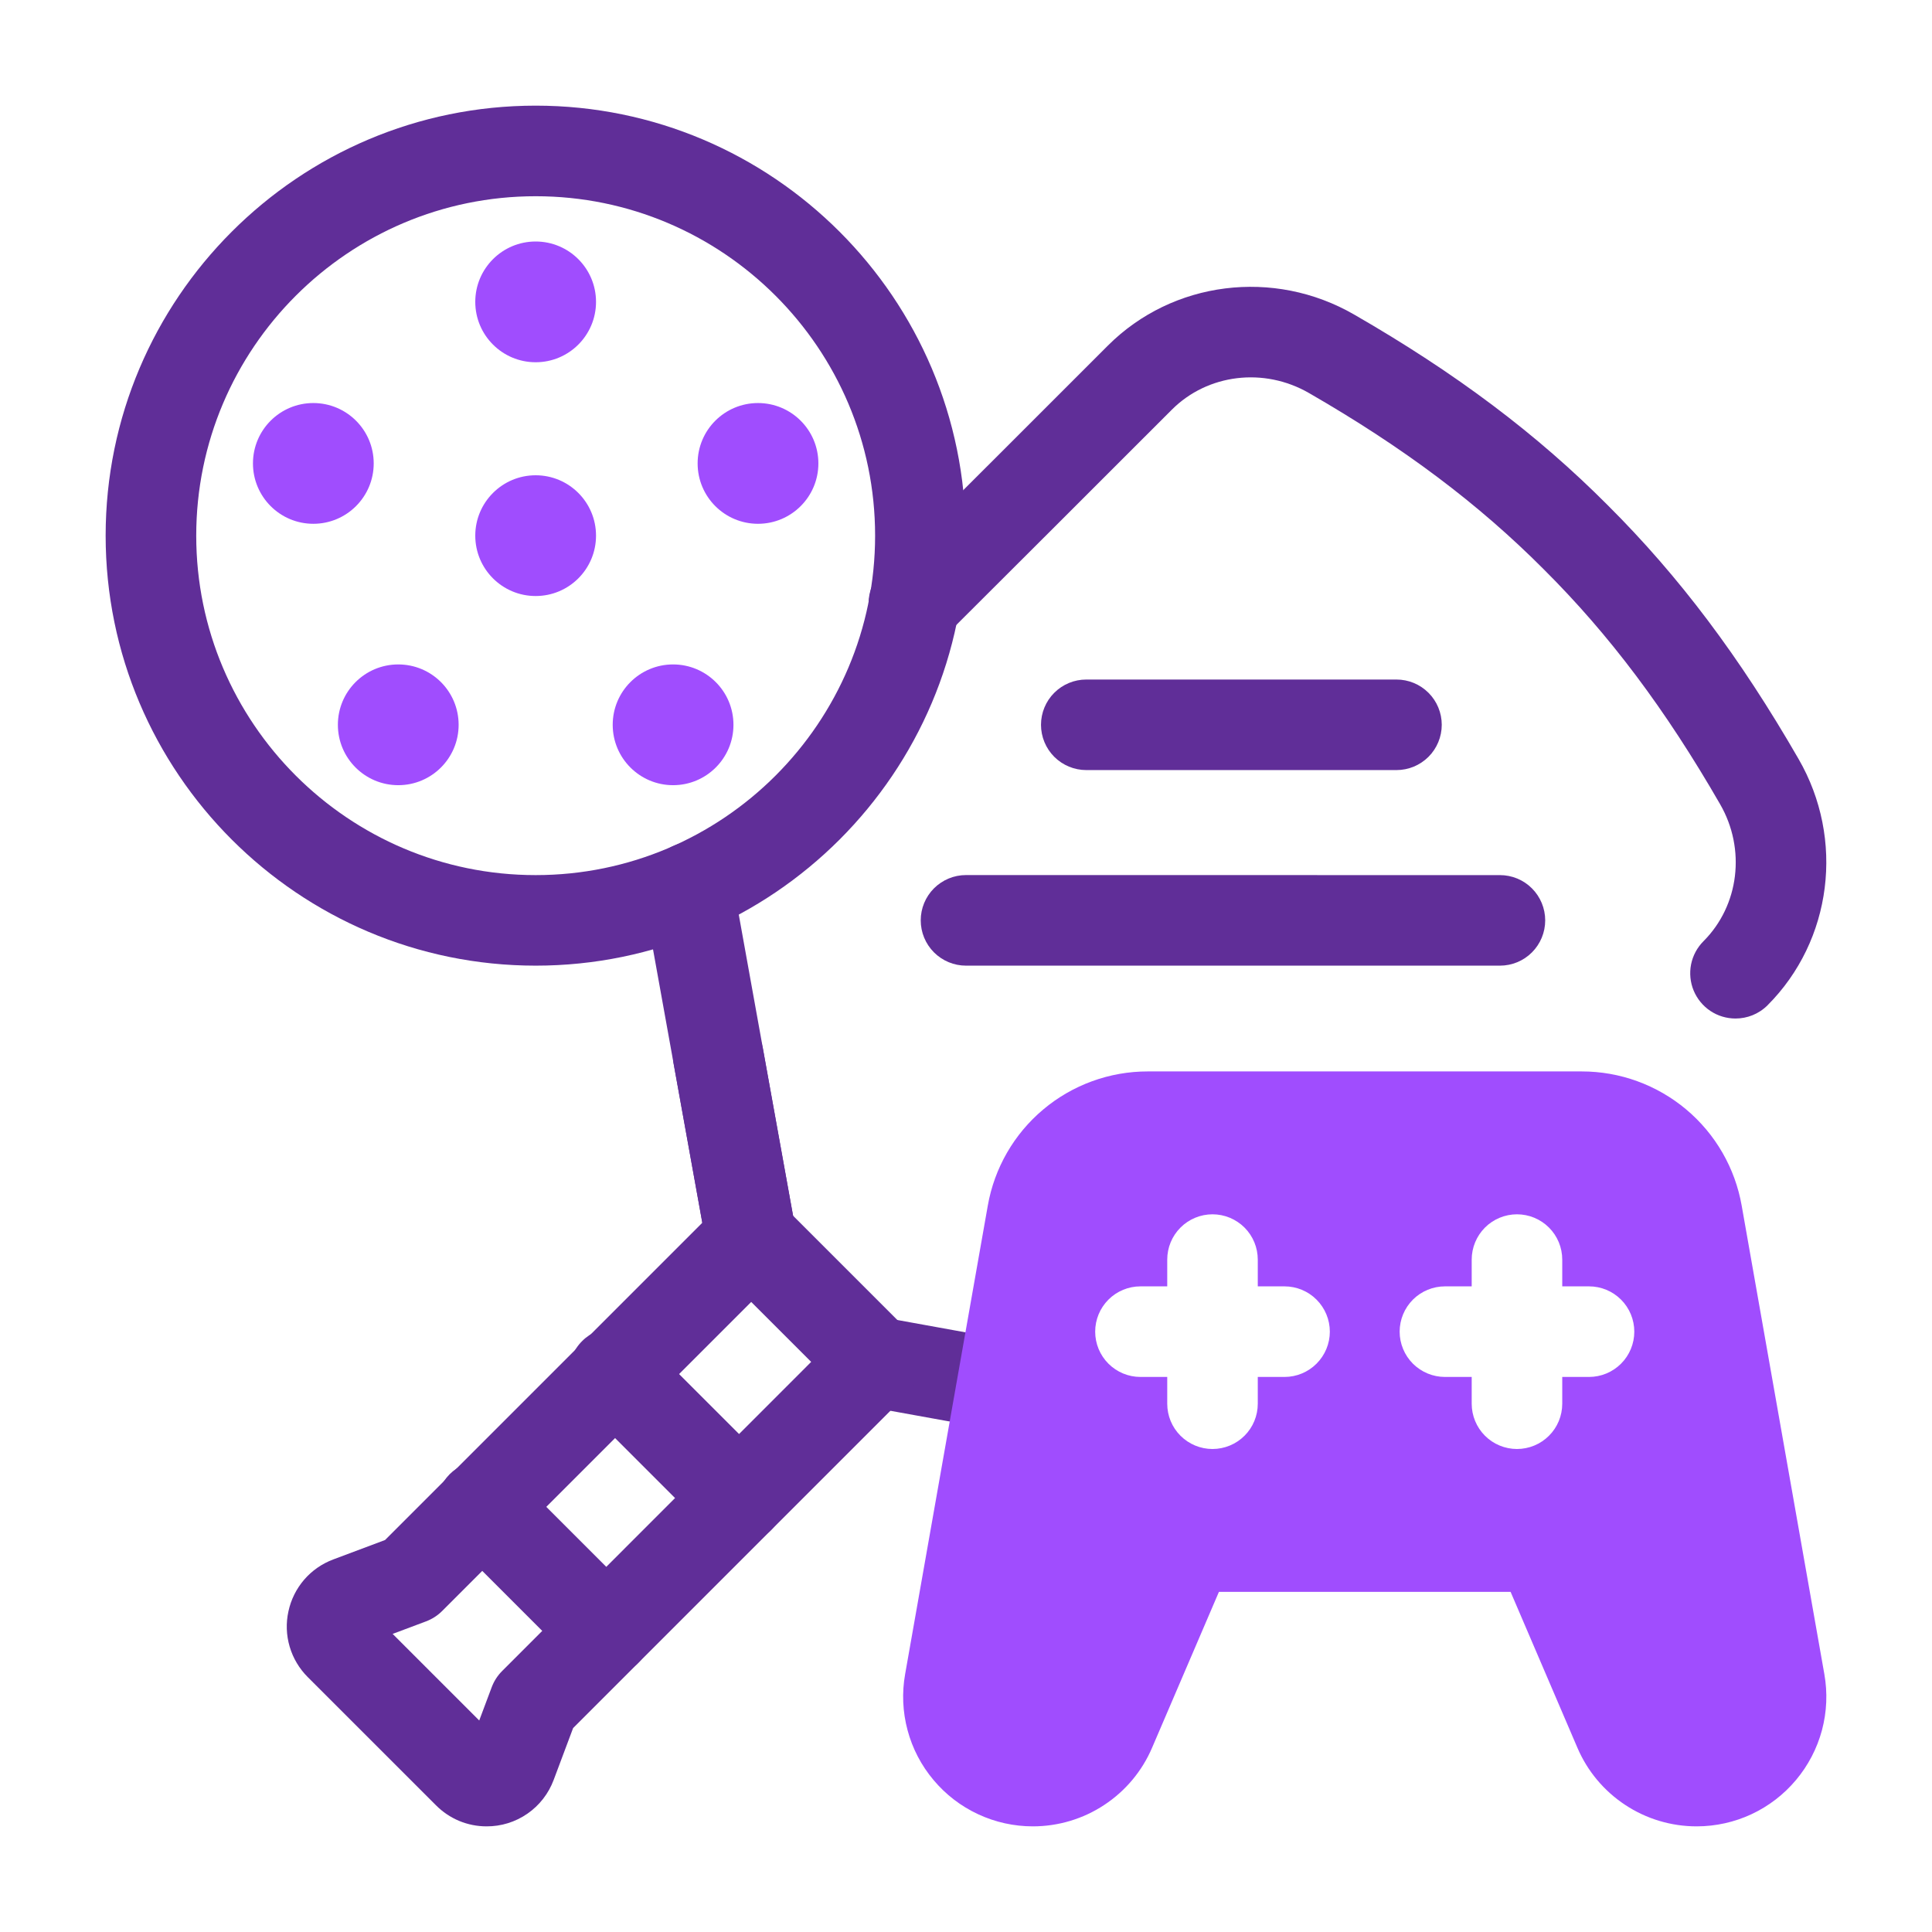 <svg width="44" height="44" viewBox="0 0 44 44" fill="none" xmlns="http://www.w3.org/2000/svg">
<path d="M22.827 32.574C22.765 32.574 22.704 32.568 22.641 32.557L19.754 32.035C19.485 31.986 19.246 31.832 19.09 31.608C18.934 31.383 18.874 31.105 18.923 30.836C18.971 30.567 19.125 30.328 19.35 30.173C19.575 30.017 19.852 29.957 20.121 30.005L23.009 30.528C23.262 30.574 23.489 30.713 23.645 30.917C23.801 31.122 23.875 31.378 23.852 31.634C23.829 31.89 23.712 32.129 23.522 32.303C23.332 32.477 23.084 32.574 22.827 32.574ZM39.525 23.196C39.321 23.196 39.121 23.136 38.952 23.023C38.782 22.909 38.65 22.748 38.572 22.56C38.494 22.372 38.474 22.164 38.513 21.964C38.553 21.764 38.651 21.581 38.795 21.436C39.609 20.622 39.765 19.338 39.174 18.315C37.93 16.154 36.654 14.456 35.16 12.968C33.669 11.471 31.971 10.196 29.811 8.951C28.787 8.36 27.504 8.515 26.689 9.329L26.501 9.517C24.853 11.166 23.203 12.814 21.552 14.46C21.457 14.559 21.343 14.637 21.217 14.691C21.091 14.745 20.956 14.773 20.819 14.774C20.682 14.775 20.546 14.748 20.419 14.696C20.293 14.644 20.178 14.567 20.081 14.47C19.985 14.373 19.908 14.258 19.857 14.131C19.805 14.004 19.779 13.868 19.781 13.732C19.782 13.595 19.811 13.459 19.865 13.334C19.919 13.208 19.998 13.094 20.097 12.999C21.85 11.253 23.684 9.418 25.043 8.059L25.231 7.871C26.704 6.398 29.012 6.107 30.842 7.165C33.163 8.502 34.999 9.883 36.619 11.51C38.242 13.127 39.623 14.962 40.961 17.285C42.018 19.113 41.727 21.421 40.254 22.895C40.053 23.096 39.789 23.196 39.525 23.196ZM17.103 29.219C16.861 29.218 16.627 29.133 16.442 28.978C16.257 28.823 16.132 28.608 16.089 28.37L14.79 21.166C14.729 20.831 14.707 20.491 14.727 20.151C14.741 19.878 14.863 19.622 15.067 19.439C15.27 19.256 15.538 19.162 15.811 19.176C16.084 19.19 16.34 19.313 16.523 19.516C16.706 19.719 16.801 19.987 16.786 20.26C16.776 20.448 16.786 20.628 16.818 20.791L18.119 28.005C18.145 28.153 18.139 28.306 18.101 28.452C18.062 28.598 17.992 28.734 17.895 28.849C17.798 28.965 17.677 29.058 17.54 29.122C17.403 29.186 17.254 29.219 17.103 29.219Z" fill="#602E98"/>
<path d="M31.804 17.538H24.739C24.466 17.538 24.204 17.429 24.01 17.236C23.817 17.043 23.708 16.78 23.708 16.507C23.708 16.233 23.817 15.971 24.01 15.778C24.204 15.584 24.466 15.476 24.739 15.476H31.804C32.077 15.476 32.339 15.584 32.533 15.778C32.726 15.971 32.835 16.233 32.835 16.507C32.835 16.78 32.726 17.043 32.533 17.236C32.339 17.429 32.078 17.538 31.804 17.538ZM34.16 21.992L22 21.992C21.726 21.992 21.464 21.883 21.271 21.69C21.077 21.496 20.969 21.234 20.969 20.96C20.969 20.687 21.077 20.425 21.271 20.231C21.464 20.038 21.726 19.929 22 19.929L34.16 19.93C34.433 19.93 34.696 20.038 34.889 20.232C35.082 20.425 35.191 20.688 35.191 20.961C35.191 21.235 35.082 21.497 34.889 21.69C34.696 21.884 34.433 21.992 34.16 21.992ZM17.104 29.226C16.862 29.225 16.628 29.14 16.443 28.985C16.258 28.83 16.133 28.615 16.09 28.377L15.345 24.245C15.318 24.111 15.319 23.973 15.346 23.839C15.373 23.704 15.427 23.577 15.504 23.464C15.582 23.351 15.681 23.254 15.795 23.18C15.91 23.105 16.039 23.054 16.174 23.03C16.308 23.006 16.447 23.009 16.58 23.038C16.714 23.068 16.84 23.124 16.952 23.203C17.064 23.282 17.159 23.383 17.231 23.499C17.304 23.615 17.352 23.744 17.374 23.88L18.12 28.012C18.146 28.16 18.14 28.313 18.102 28.459C18.063 28.605 17.992 28.74 17.895 28.856C17.799 28.972 17.677 29.065 17.541 29.129C17.404 29.193 17.255 29.226 17.104 29.226Z" fill="#602E98"/>
<path d="M11.08 41.594C10.866 41.594 10.655 41.552 10.457 41.47C10.26 41.387 10.081 41.267 9.93 41.115L7.009 38.195C6.816 38.002 6.674 37.764 6.597 37.502C6.52 37.241 6.51 36.964 6.569 36.697C6.626 36.43 6.75 36.182 6.928 35.975C7.106 35.769 7.334 35.611 7.59 35.515L8.769 35.073L16.379 27.463C16.766 27.076 17.451 27.076 17.837 27.463L20.661 30.287C20.855 30.481 20.963 30.743 20.963 31.017C20.963 31.29 20.855 31.552 20.661 31.746L13.052 39.356L12.61 40.535C12.494 40.847 12.285 41.116 12.012 41.305C11.738 41.495 11.413 41.596 11.08 41.594ZM8.942 37.211L10.914 39.183L11.199 38.423C11.251 38.285 11.332 38.16 11.436 38.056L18.474 31.016L17.108 29.651L10.07 36.689C9.965 36.794 9.84 36.874 9.702 36.926L8.942 37.211Z" fill="#602E98"/>
<path d="M16.833 35.149C16.569 35.149 16.305 35.048 16.104 34.847L13.278 32.021C13.178 31.926 13.097 31.812 13.042 31.686C12.986 31.56 12.957 31.424 12.955 31.286C12.953 31.148 12.979 31.012 13.031 30.884C13.082 30.756 13.159 30.64 13.257 30.543C13.354 30.445 13.47 30.368 13.598 30.316C13.726 30.264 13.862 30.239 14 30.241C14.138 30.242 14.274 30.272 14.4 30.327C14.527 30.383 14.64 30.463 14.735 30.563L17.561 33.388C17.706 33.533 17.804 33.716 17.843 33.916C17.883 34.116 17.863 34.323 17.785 34.512C17.707 34.7 17.575 34.861 17.405 34.974C17.236 35.088 17.037 35.149 16.833 35.149ZM13.808 38.173C13.544 38.173 13.28 38.073 13.079 37.872L10.253 35.046C10.155 34.951 10.076 34.837 10.022 34.711C9.968 34.586 9.94 34.45 9.938 34.313C9.937 34.176 9.963 34.041 10.015 33.914C10.067 33.787 10.143 33.672 10.24 33.575C10.337 33.478 10.452 33.401 10.579 33.35C10.705 33.298 10.841 33.272 10.978 33.273C11.115 33.274 11.25 33.302 11.376 33.356C11.502 33.41 11.616 33.489 11.711 33.587L14.537 36.413C14.681 36.557 14.779 36.741 14.819 36.941C14.859 37.141 14.838 37.348 14.76 37.537C14.682 37.725 14.55 37.886 14.381 37.999C14.211 38.113 14.012 38.173 13.808 38.173ZM12.2 21.992C6.799 21.992 2.406 17.599 2.406 12.199C2.406 6.799 6.799 2.406 12.2 2.406C17.6 2.406 21.992 6.799 21.992 12.2C21.992 17.6 17.599 21.992 12.2 21.992ZM12.2 4.469C7.937 4.469 4.469 7.936 4.469 12.2C4.469 16.463 7.936 19.93 12.2 19.93C16.463 19.93 19.93 16.462 19.93 12.199C19.93 7.936 16.462 4.469 12.2 4.469Z" fill="#602E98"/>
<path d="M12.199 13.574C12.959 13.574 13.574 12.959 13.574 12.199C13.574 11.44 12.959 10.824 12.199 10.824C11.44 10.824 10.824 11.44 10.824 12.199C10.824 12.959 11.44 13.574 12.199 13.574Z" fill="#A04DFE"/>
<path d="M12.199 8.25C12.959 8.25 13.574 7.634 13.574 6.875C13.574 6.116 12.959 5.5 12.199 5.5C11.44 5.5 10.824 6.116 10.824 6.875C10.824 7.634 11.44 8.25 12.199 8.25Z" fill="#A04DFE"/>
<path d="M7.136 11.929C7.895 11.929 8.511 11.313 8.511 10.554C8.511 9.794 7.895 9.179 7.136 9.179C6.376 9.179 5.761 9.794 5.761 10.554C5.761 11.313 6.376 11.929 7.136 11.929Z" fill="#A04DFE"/>
<path d="M9.07 17.882C9.83 17.882 10.445 17.266 10.445 16.507C10.445 15.747 9.83 15.132 9.07 15.132C8.311 15.132 7.695 15.747 7.695 16.507C7.695 17.266 8.311 17.882 9.07 17.882Z" fill="#A04DFE"/>
<path d="M15.329 17.882C16.088 17.882 16.704 17.266 16.704 16.507C16.704 15.747 16.088 15.132 15.329 15.132C14.57 15.132 13.954 15.747 13.954 16.507C13.954 17.266 14.57 17.882 15.329 17.882Z" fill="#A04DFE"/>
<path d="M17.263 11.929C18.022 11.929 18.638 11.313 18.638 10.554C18.638 9.794 18.022 9.179 17.263 9.179C16.503 9.179 15.888 9.794 15.888 10.554C15.888 11.313 16.503 11.929 17.263 11.929Z" fill="#A04DFE"/>
<path d="M41.548 38.126L39.666 27.459C39.516 26.602 39.068 25.825 38.401 25.266C37.734 24.707 36.892 24.4 36.021 24.401H26.141C25.271 24.4 24.428 24.706 23.761 25.266C23.094 25.825 22.646 26.602 22.496 27.459L20.614 38.126C20.538 38.551 20.557 38.987 20.669 39.404C20.78 39.821 20.982 40.208 21.26 40.538C21.537 40.869 21.883 41.135 22.274 41.317C22.665 41.5 23.091 41.594 23.523 41.594C24.101 41.594 24.667 41.425 25.149 41.106C25.632 40.788 26.011 40.335 26.238 39.803L27.76 36.254H34.403L35.924 39.803C36.151 40.335 36.53 40.788 37.013 41.106C37.495 41.425 38.061 41.594 38.639 41.594C39.515 41.594 40.34 41.209 40.903 40.538C41.18 40.208 41.382 39.821 41.494 39.404C41.605 38.987 41.624 38.551 41.548 38.126ZM29.254 31.359H28.645V31.969C28.645 32.242 28.537 32.505 28.343 32.698C28.15 32.891 27.887 33 27.614 33C27.34 33 27.078 32.891 26.885 32.698C26.691 32.505 26.583 32.242 26.583 31.969V31.359H25.973C25.699 31.359 25.437 31.25 25.244 31.057C25.05 30.863 24.942 30.601 24.942 30.328C24.942 30.054 25.05 29.792 25.244 29.598C25.437 29.405 25.699 29.296 25.973 29.296H26.583V28.687C26.583 28.413 26.691 28.151 26.885 27.957C27.078 27.764 27.34 27.655 27.614 27.655C27.887 27.655 28.15 27.764 28.343 27.957C28.537 28.151 28.645 28.413 28.645 28.687V29.296H29.254C29.528 29.296 29.79 29.405 29.983 29.598C30.177 29.792 30.286 30.054 30.286 30.328C30.286 30.601 30.177 30.863 29.983 31.057C29.79 31.25 29.528 31.359 29.254 31.359ZM36.189 31.359H35.579V31.969C35.579 32.242 35.471 32.505 35.277 32.698C35.084 32.891 34.822 33 34.548 33C34.275 33 34.012 32.891 33.819 32.698C33.626 32.505 33.517 32.242 33.517 31.969V31.359H32.908C32.634 31.359 32.372 31.25 32.178 31.057C31.985 30.863 31.876 30.601 31.876 30.328C31.876 30.054 31.985 29.792 32.178 29.598C32.372 29.405 32.634 29.296 32.908 29.296H33.517V28.687C33.517 28.413 33.626 28.151 33.819 27.957C34.012 27.764 34.275 27.655 34.548 27.655C34.822 27.655 35.084 27.764 35.277 27.957C35.471 28.151 35.579 28.413 35.579 28.687V29.296H36.189C36.463 29.296 36.725 29.405 36.918 29.598C37.112 29.792 37.22 30.054 37.22 30.328C37.22 30.601 37.112 30.863 36.918 31.057C36.725 31.25 36.463 31.359 36.189 31.359Z" fill="#A04DFE"/>
</svg>
